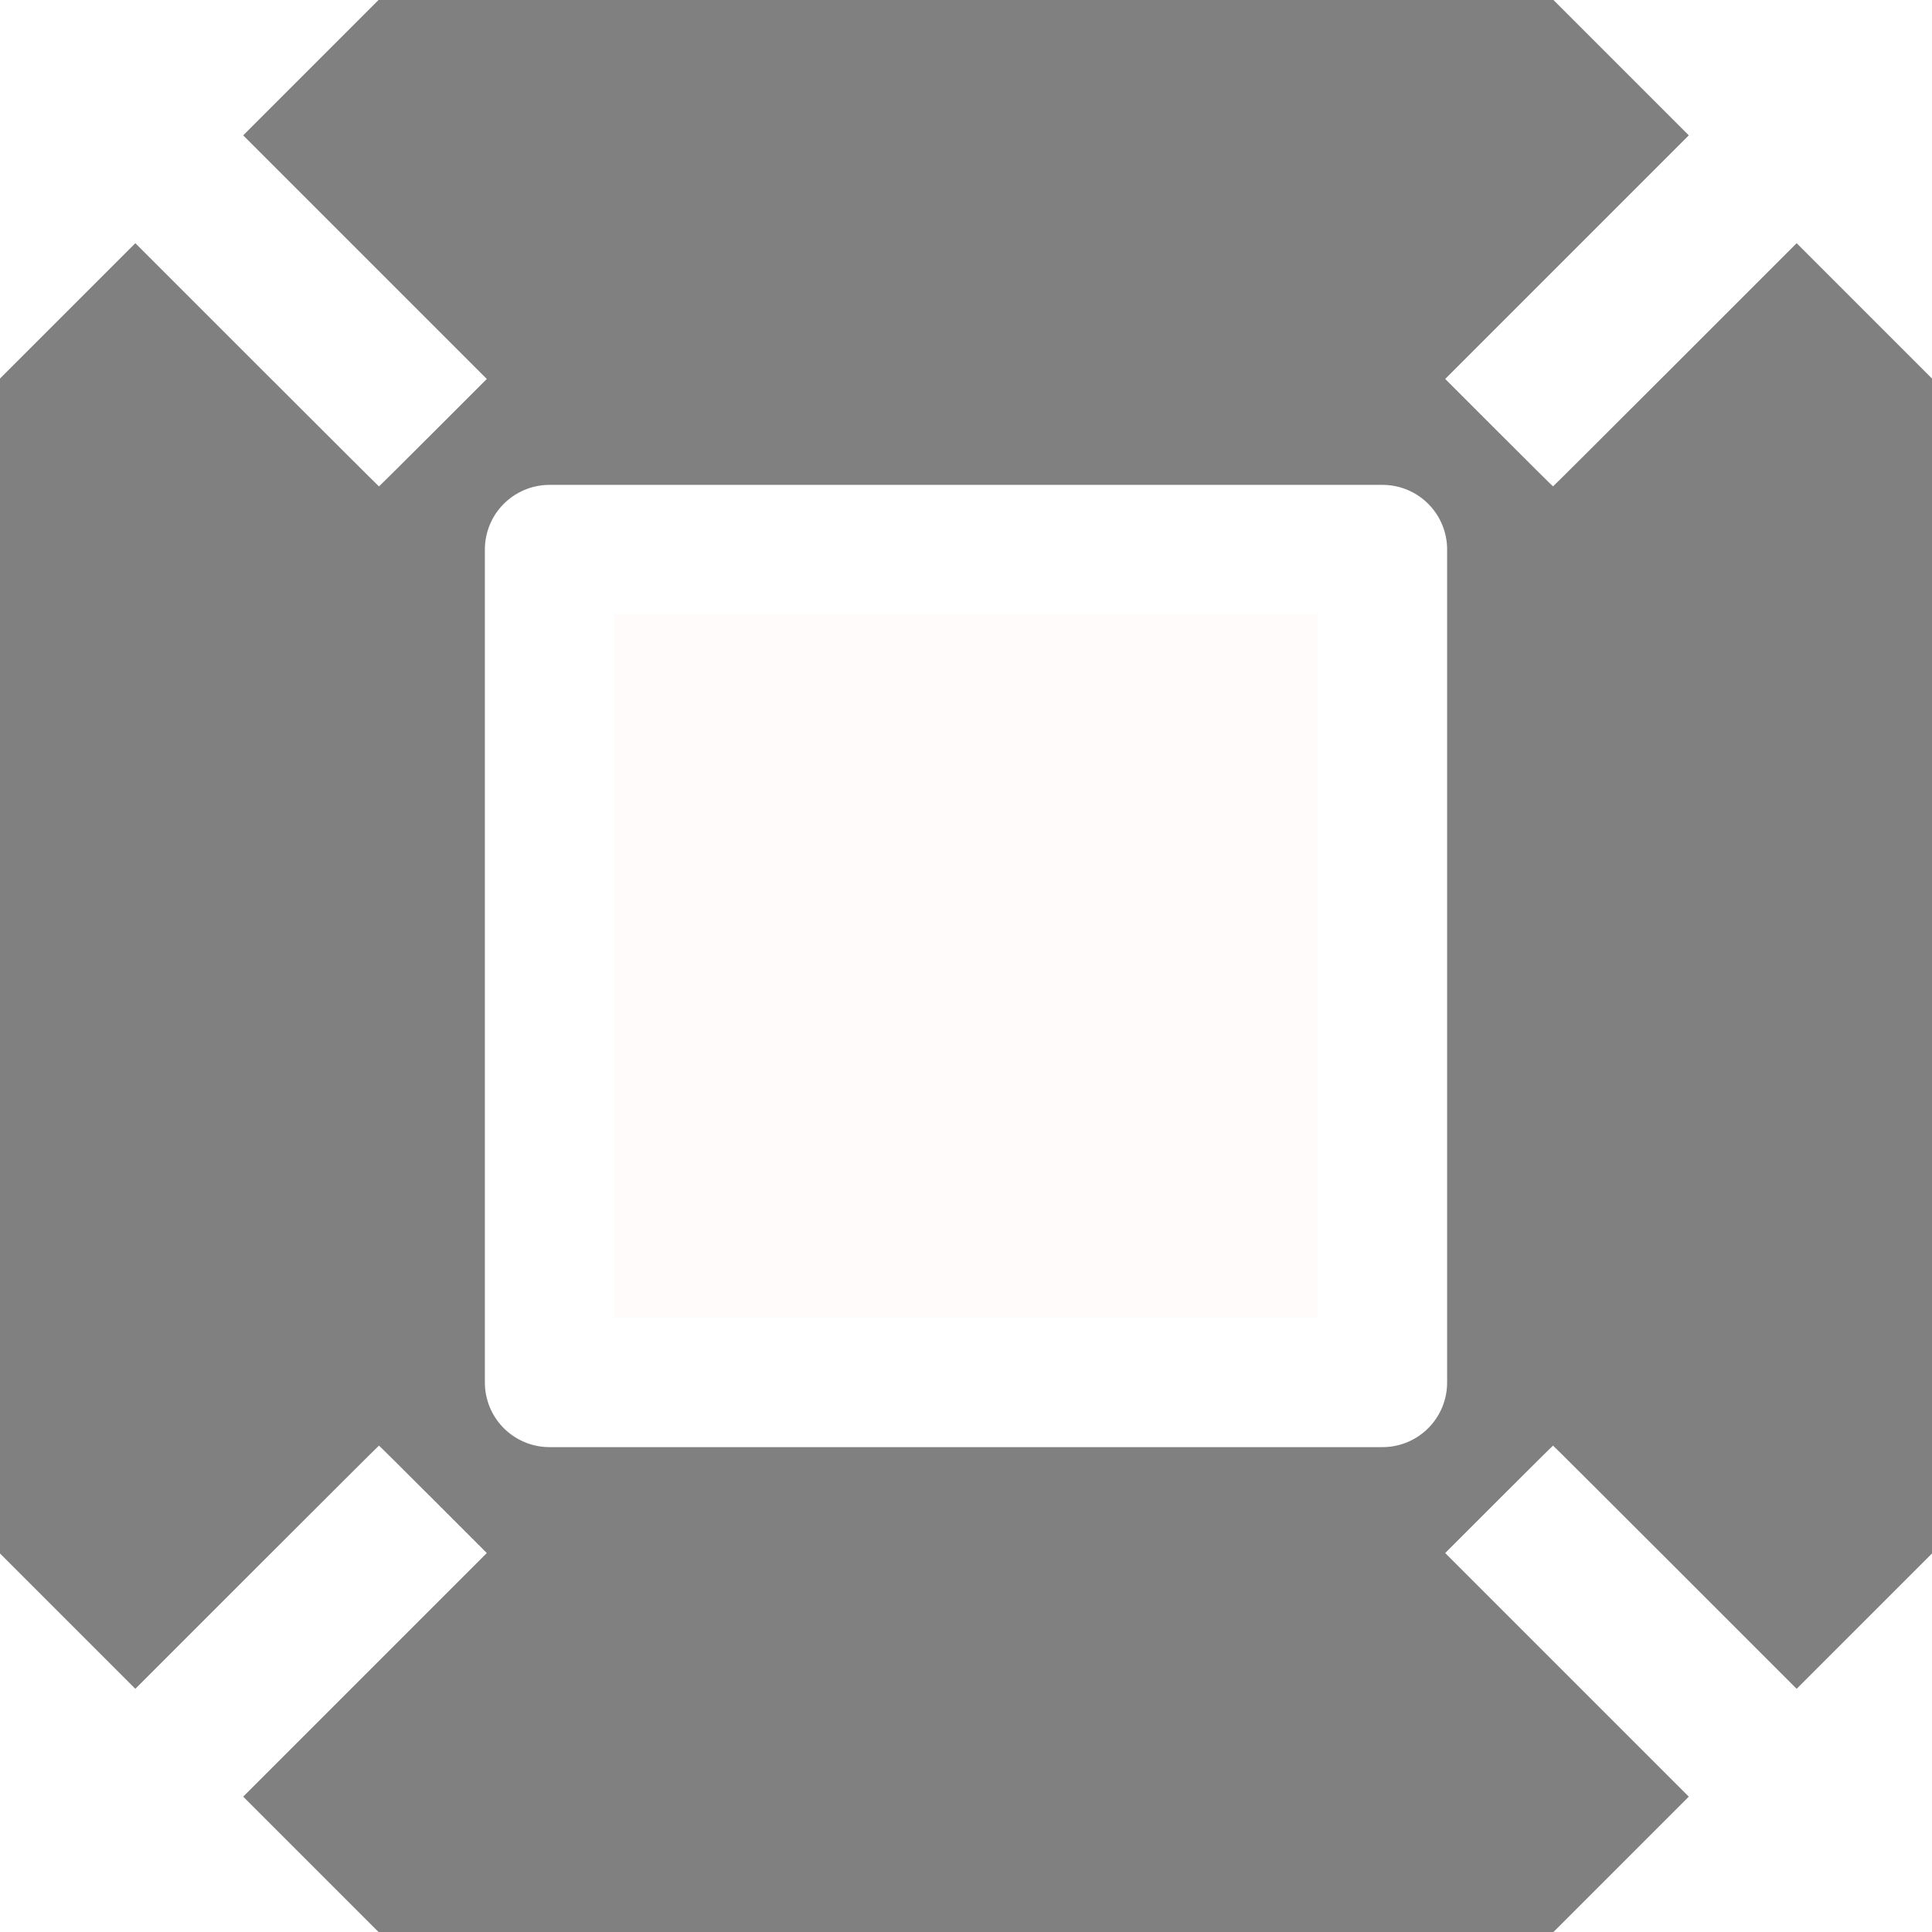 <?xml version="1.0" encoding="UTF-8" standalone="no"?>
<!-- Created with Inkscape (http://www.inkscape.org/) -->

<svg
   xmlns:dc="http://purl.org/dc/elements/1.1/"
   xmlns:cc="http://creativecommons.org/ns#"
   xmlns:rdf="http://www.w3.org/1999/02/22-rdf-syntax-ns#"
   xmlns:svg="http://www.w3.org/2000/svg"
   xmlns="http://www.w3.org/2000/svg"
   xmlns:sodipodi="http://sodipodi.sourceforge.net/DTD/sodipodi-0.dtd"
   xmlns:inkscape="http://www.inkscape.org/namespaces/inkscape"
   width="1500"
   height="1500"
   viewBox="0 0 396.875 396.875"
   version="1.1"
   id="svg8"
   inkscape:version="0.92.4 (5da689c313, 2019-01-14)"
   sodipodi:docname="align.svg">
  <rect x="0" y="0" width="396.875" height="396.875" fill="#808080" stroke="none"/>
  <defs
     id="defs2" />
  <sodipodi:namedview
     id="base"
     pagecolor="#ffffff"
     bordercolor="#666666"
     borderopacity="1.0"
     inkscape:pageopacity="0.0"
     inkscape:pageshadow="2"
     inkscape:zoom="0.35"
     inkscape:cx="-18.571429"
     inkscape:cy="468.22586"
     inkscape:document-units="mm"
     inkscape:current-layer="layer1"
     showgrid="false"
     units="px"
     inkscape:window-width="1920"
     inkscape:window-height="1016"
     inkscape:window-x="0"
     inkscape:window-y="27"
     inkscape:window-maximized="1" />
  <g
     inkscape:label="Capa 1"
     inkscape:groupmode="layer"
     id="layer1"
     transform="translate(0,99.875)">
    <rect
       style="opacity:1;fill:#181818;fill-opacity:1;stroke:none;stroke-width:17.995;stroke-linecap:round;stroke-linejoin:round;stroke-miterlimit:4;stroke-dasharray:none;stroke-opacity:1"
       id="rect842"
       width="476.809"
       height="432.977"
       x="-622.467"
       y="-103.499" />
    <path
       style="fill:#ffffff;stroke-width:0.174"
       d="M 52.781,-24.939 27.802,-49.918 13.901,-36.017 0,-22.117 V -60.996 -99.875 H 38.879 77.758 L 63.858,-85.974 49.958,-72.073 74.979,-47.051 100,-22.029 88.967,-10.995 C 82.899,-4.927 77.894,0.039 77.846,0.039 c -0.048,0 -11.328,-11.24 -25.066,-24.978 z"
       id="path983"
       inkscape:connector-curvature="0"
       sodipodi:nodetypes="scccccccccccsss" />
    <path
       style="fill:#ffffff;stroke-width:0.174"
       d="m 344.094,-24.939 24.978,-24.978 13.901,13.9 13.901,13.9 v -38.879 -38.879 h -38.879 -38.879 l 13.9,13.901 13.9,13.901 -25.021,25.022 -25.021,25.022 11.033,11.034 c 6.068,6.069 11.072,11.034 11.121,11.034 0.048,0 11.328,-11.24 25.066,-24.978 z"
       id="path983-2"
       inkscape:connector-curvature="0"
       sodipodi:nodetypes="scccccccccccsss" />
    <path
       style="fill:#ffffff;stroke-width:0.174"
       d="m 344.094,222.064 24.978,24.978 13.901,-13.9 13.901,-13.9 v 38.879 38.879 h -38.879 -38.879 l 13.9,-13.901 13.9,-13.901 -25.021,-25.022 -25.021,-25.022 11.033,-11.034 c 6.068,-6.069 11.072,-11.034 11.121,-11.034 0.048,0 11.328,11.24 25.066,24.978 z"
       id="path983-2-6"
       inkscape:connector-curvature="0"
       sodipodi:nodetypes="scccccccccccsss" />
    <path
       style="fill:#ffffff;stroke-width:0.174"
       d="M 52.781,222.064 27.802,247.043 13.901,233.142 0,219.242 v 38.879 38.879 H 38.879 77.758 L 63.858,283.099 49.958,269.198 74.979,244.176 100,219.154 88.967,208.12 C 82.899,202.051 77.894,197.086 77.846,197.086 c -0.048,0 -11.328,11.24 -25.066,24.978 z"
       id="path983-2-1"
       inkscape:connector-curvature="0"
       sodipodi:nodetypes="scccccccccccsss" />
    <rect
       style="opacity:1;fill:#fffbfb;fill-opacity:1;stroke:#ffffff;stroke-width:26.549;stroke-linecap:round;stroke-linejoin:round;stroke-miterlimit:4;stroke-dasharray:none;stroke-opacity:1"
       id="rect914"
       width="171.119"
       height="171.119"
       x="112.878"
       y="13.003" />
  </g>
</svg>
